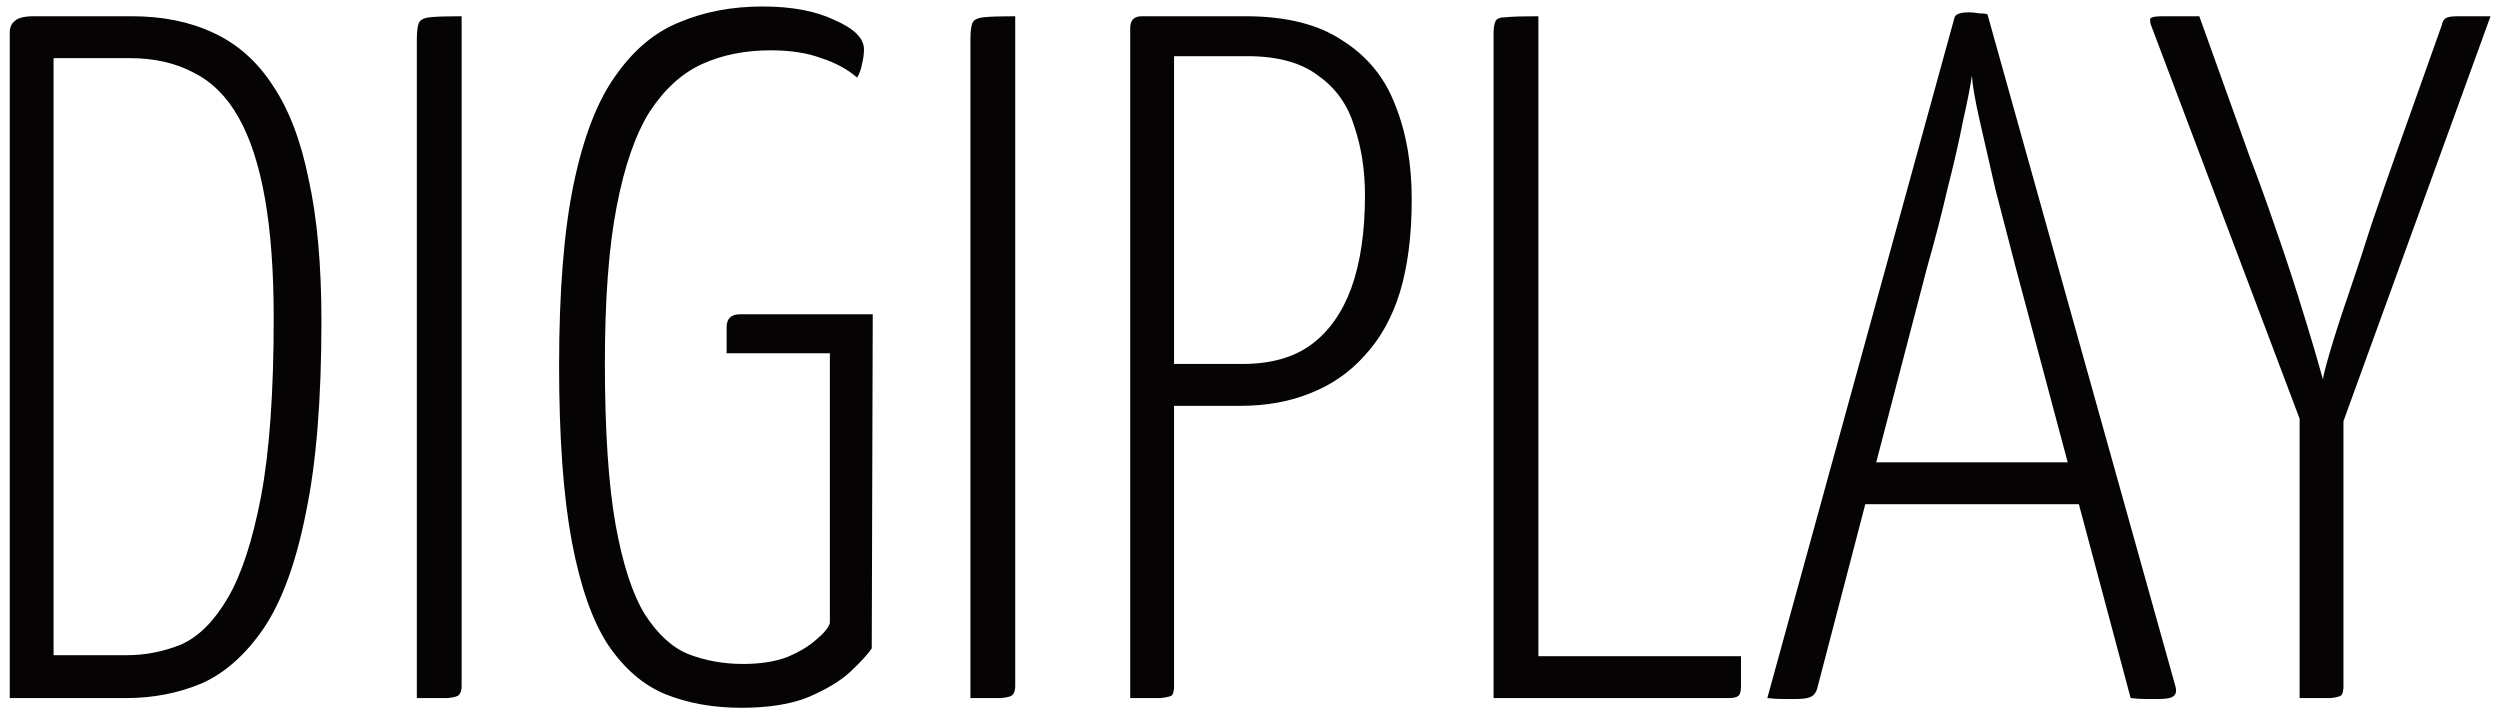 <svg width="154" height="44" viewBox="0 0 154 44" fill="none" xmlns="http://www.w3.org/2000/svg">
<path d="M0.6 43V2.02C0.6 1.7 0.7 1.46 0.9 1.3C1.1 1.1 1.5 1 2.1 1H8.1C10.02 1 11.7 1.34 13.14 2.02C14.62 2.7 15.84 3.78 16.8 5.26C17.8 6.74 18.54 8.68 19.02 11.08C19.54 13.44 19.8 16.34 19.8 19.78C19.8 24.62 19.48 28.56 18.84 31.6C18.24 34.64 17.38 37 16.26 38.68C15.14 40.32 13.86 41.46 12.42 42.1C10.98 42.7 9.44 43 7.8 43H0.6ZM3.3 40.36H7.8C8.96 40.36 10.08 40.14 11.16 39.7C12.24 39.22 13.2 38.26 14.04 36.82C14.88 35.38 15.56 33.3 16.08 30.58C16.6 27.82 16.86 24.16 16.86 19.6C16.86 16.72 16.68 14.26 16.32 12.22C15.96 10.18 15.42 8.52 14.7 7.24C13.98 5.96 13.06 5.04 11.94 4.48C10.82 3.88 9.5 3.58 7.98 3.58H3.3V40.36ZM25.677 43V2.44C25.677 1.96 25.717 1.62 25.797 1.42C25.877 1.22 26.117 1.1 26.517 1.06C26.917 1.02 27.557 1 28.437 1V42.28C28.437 42.52 28.377 42.7 28.257 42.82C28.177 42.9 27.957 42.96 27.597 43C27.237 43 26.597 43 25.677 43ZM45.66 43.6C43.941 43.6 42.38 43.32 40.98 42.76C39.62 42.2 38.441 41.18 37.441 39.7C36.48 38.22 35.74 36.1 35.221 33.34C34.7 30.54 34.441 26.94 34.441 22.54C34.441 17.94 34.74 14.2 35.34 11.32C35.941 8.44 36.8 6.22 37.92 4.66C39.041 3.06 40.361 1.96 41.88 1.36C43.401 0.72 45.1 0.4 46.98 0.4C48.781 0.4 50.261 0.68 51.42 1.24C52.62 1.76 53.221 2.36 53.221 3.04C53.221 3.32 53.181 3.62 53.1 3.94C53.06 4.22 52.961 4.5 52.8 4.78C52.2 4.26 51.461 3.86 50.581 3.58C49.74 3.26 48.7 3.1 47.461 3.1C45.901 3.1 44.501 3.38 43.261 3.94C42.02 4.5 40.941 5.48 40.02 6.88C39.141 8.28 38.461 10.24 37.98 12.76C37.501 15.24 37.261 18.44 37.261 22.36C37.261 26.52 37.48 29.84 37.92 32.32C38.361 34.76 38.961 36.6 39.721 37.84C40.52 39.08 41.42 39.9 42.42 40.3C43.461 40.7 44.581 40.9 45.781 40.9C46.821 40.9 47.721 40.76 48.48 40.48C49.24 40.16 49.84 39.8 50.281 39.4C50.761 39 51.041 38.66 51.12 38.38V21.76H44.761V20.14C44.761 19.62 45.041 19.36 45.6 19.36H53.761L53.7 39.94C53.461 40.3 53.02 40.78 52.38 41.38C51.781 41.94 50.92 42.46 49.8 42.94C48.721 43.38 47.34 43.6 45.66 43.6ZM59.778 43V2.44C59.778 1.96 59.818 1.62 59.898 1.42C59.978 1.22 60.218 1.1 60.618 1.06C61.018 1.02 61.658 1 62.538 1V42.28C62.538 42.52 62.478 42.7 62.358 42.82C62.278 42.9 62.058 42.96 61.698 43C61.338 43 60.698 43 59.778 43ZM70.942 25C70.382 25 70.122 24.92 70.162 24.76C70.242 24.56 70.282 24.32 70.282 24.04V2.02C70.282 1.82 70.282 1.6 70.282 1.36C70.322 1.12 70.442 1 70.642 1H76.702C79.222 1 81.222 1.5 82.702 2.5C84.222 3.46 85.302 4.78 85.942 6.46C86.622 8.14 86.962 10.08 86.962 12.28C86.962 14.48 86.722 16.38 86.242 17.98C85.762 19.54 85.042 20.84 84.082 21.88C83.162 22.92 82.042 23.7 80.722 24.22C79.442 24.74 78.002 25 76.402 25H70.942ZM69.622 43V1.72C69.622 1.48 69.682 1.3 69.802 1.18C69.922 1.06 70.102 1 70.342 1H71.602C71.962 1 72.162 1.12 72.202 1.36C72.282 1.6 72.322 1.72 72.322 1.72V42.28C72.322 42.52 72.282 42.7 72.202 42.82C72.122 42.9 71.882 42.96 71.482 43C71.122 43 70.502 43 69.622 43ZM72.022 22.42H76.522C78.282 22.42 79.702 22.02 80.782 21.22C81.862 20.42 82.682 19.26 83.242 17.74C83.802 16.18 84.082 14.28 84.082 12.04C84.082 10.48 83.862 9.06 83.422 7.78C83.022 6.46 82.282 5.42 81.202 4.66C80.162 3.86 78.702 3.46 76.822 3.46H72.022V22.42ZM92.005 43V2.08C92.005 1.72 92.045 1.46 92.125 1.3C92.205 1.14 92.425 1.06 92.785 1.06C93.185 1.02 93.845 1 94.765 1V40.42H107.245V42.28C107.245 42.6 107.185 42.8 107.065 42.88C106.945 42.96 106.765 43 106.525 43H92.005ZM110.547 43.06C110.387 43.06 110.147 43.06 109.827 43.06C109.547 43.06 109.227 43.04 108.867 43L120.387 1.12C120.427 0.88 120.727 0.76 121.287 0.76C121.487 0.76 121.687 0.78 121.887 0.82C122.127 0.82 122.307 0.84 122.427 0.88L134.007 42.28C134.087 42.56 134.047 42.76 133.887 42.88C133.767 43 133.447 43.06 132.927 43.06C132.727 43.06 132.487 43.06 132.207 43.06C131.927 43.06 131.607 43.04 131.247 43L124.167 16.48C123.727 14.8 123.307 13.18 122.907 11.62C122.547 10.06 122.227 8.66 121.947 7.42C121.667 6.18 121.507 5.26 121.467 4.66C121.387 5.26 121.207 6.18 120.927 7.42C120.687 8.66 120.367 10.06 119.967 11.62C119.607 13.18 119.187 14.8 118.707 16.48L111.927 42.46C111.847 42.7 111.707 42.86 111.507 42.94C111.347 43.02 111.027 43.06 110.547 43.06ZM114.267 31.06V28.48H129.507V31.06H114.267ZM143.697 27.76L142.377 27.7L132.477 1.48C132.437 1.28 132.437 1.16 132.477 1.12C132.557 1.04 132.817 1 133.257 1C133.737 1 134.477 1 135.477 1L138.597 9.7C139.077 10.94 139.577 12.32 140.097 13.84C140.617 15.32 141.097 16.76 141.537 18.16C141.977 19.56 142.337 20.74 142.617 21.7C142.897 22.66 143.057 23.22 143.097 23.38C143.097 23.22 143.237 22.66 143.517 21.7C143.797 20.74 144.177 19.56 144.657 18.16C145.137 16.76 145.617 15.3 146.097 13.78C146.617 12.26 147.097 10.88 147.537 9.64L150.417 1.54C150.457 1.34 150.537 1.2 150.657 1.12C150.777 1.04 151.037 1 151.437 1C151.837 1 152.497 1 153.417 1L143.697 27.76ZM141.657 43V24.04H144.357V42.28C144.357 42.52 144.317 42.7 144.237 42.82C144.157 42.9 143.937 42.96 143.577 43C143.217 43 142.577 43 141.657 43Z" fill="#050303"/>
</svg>
